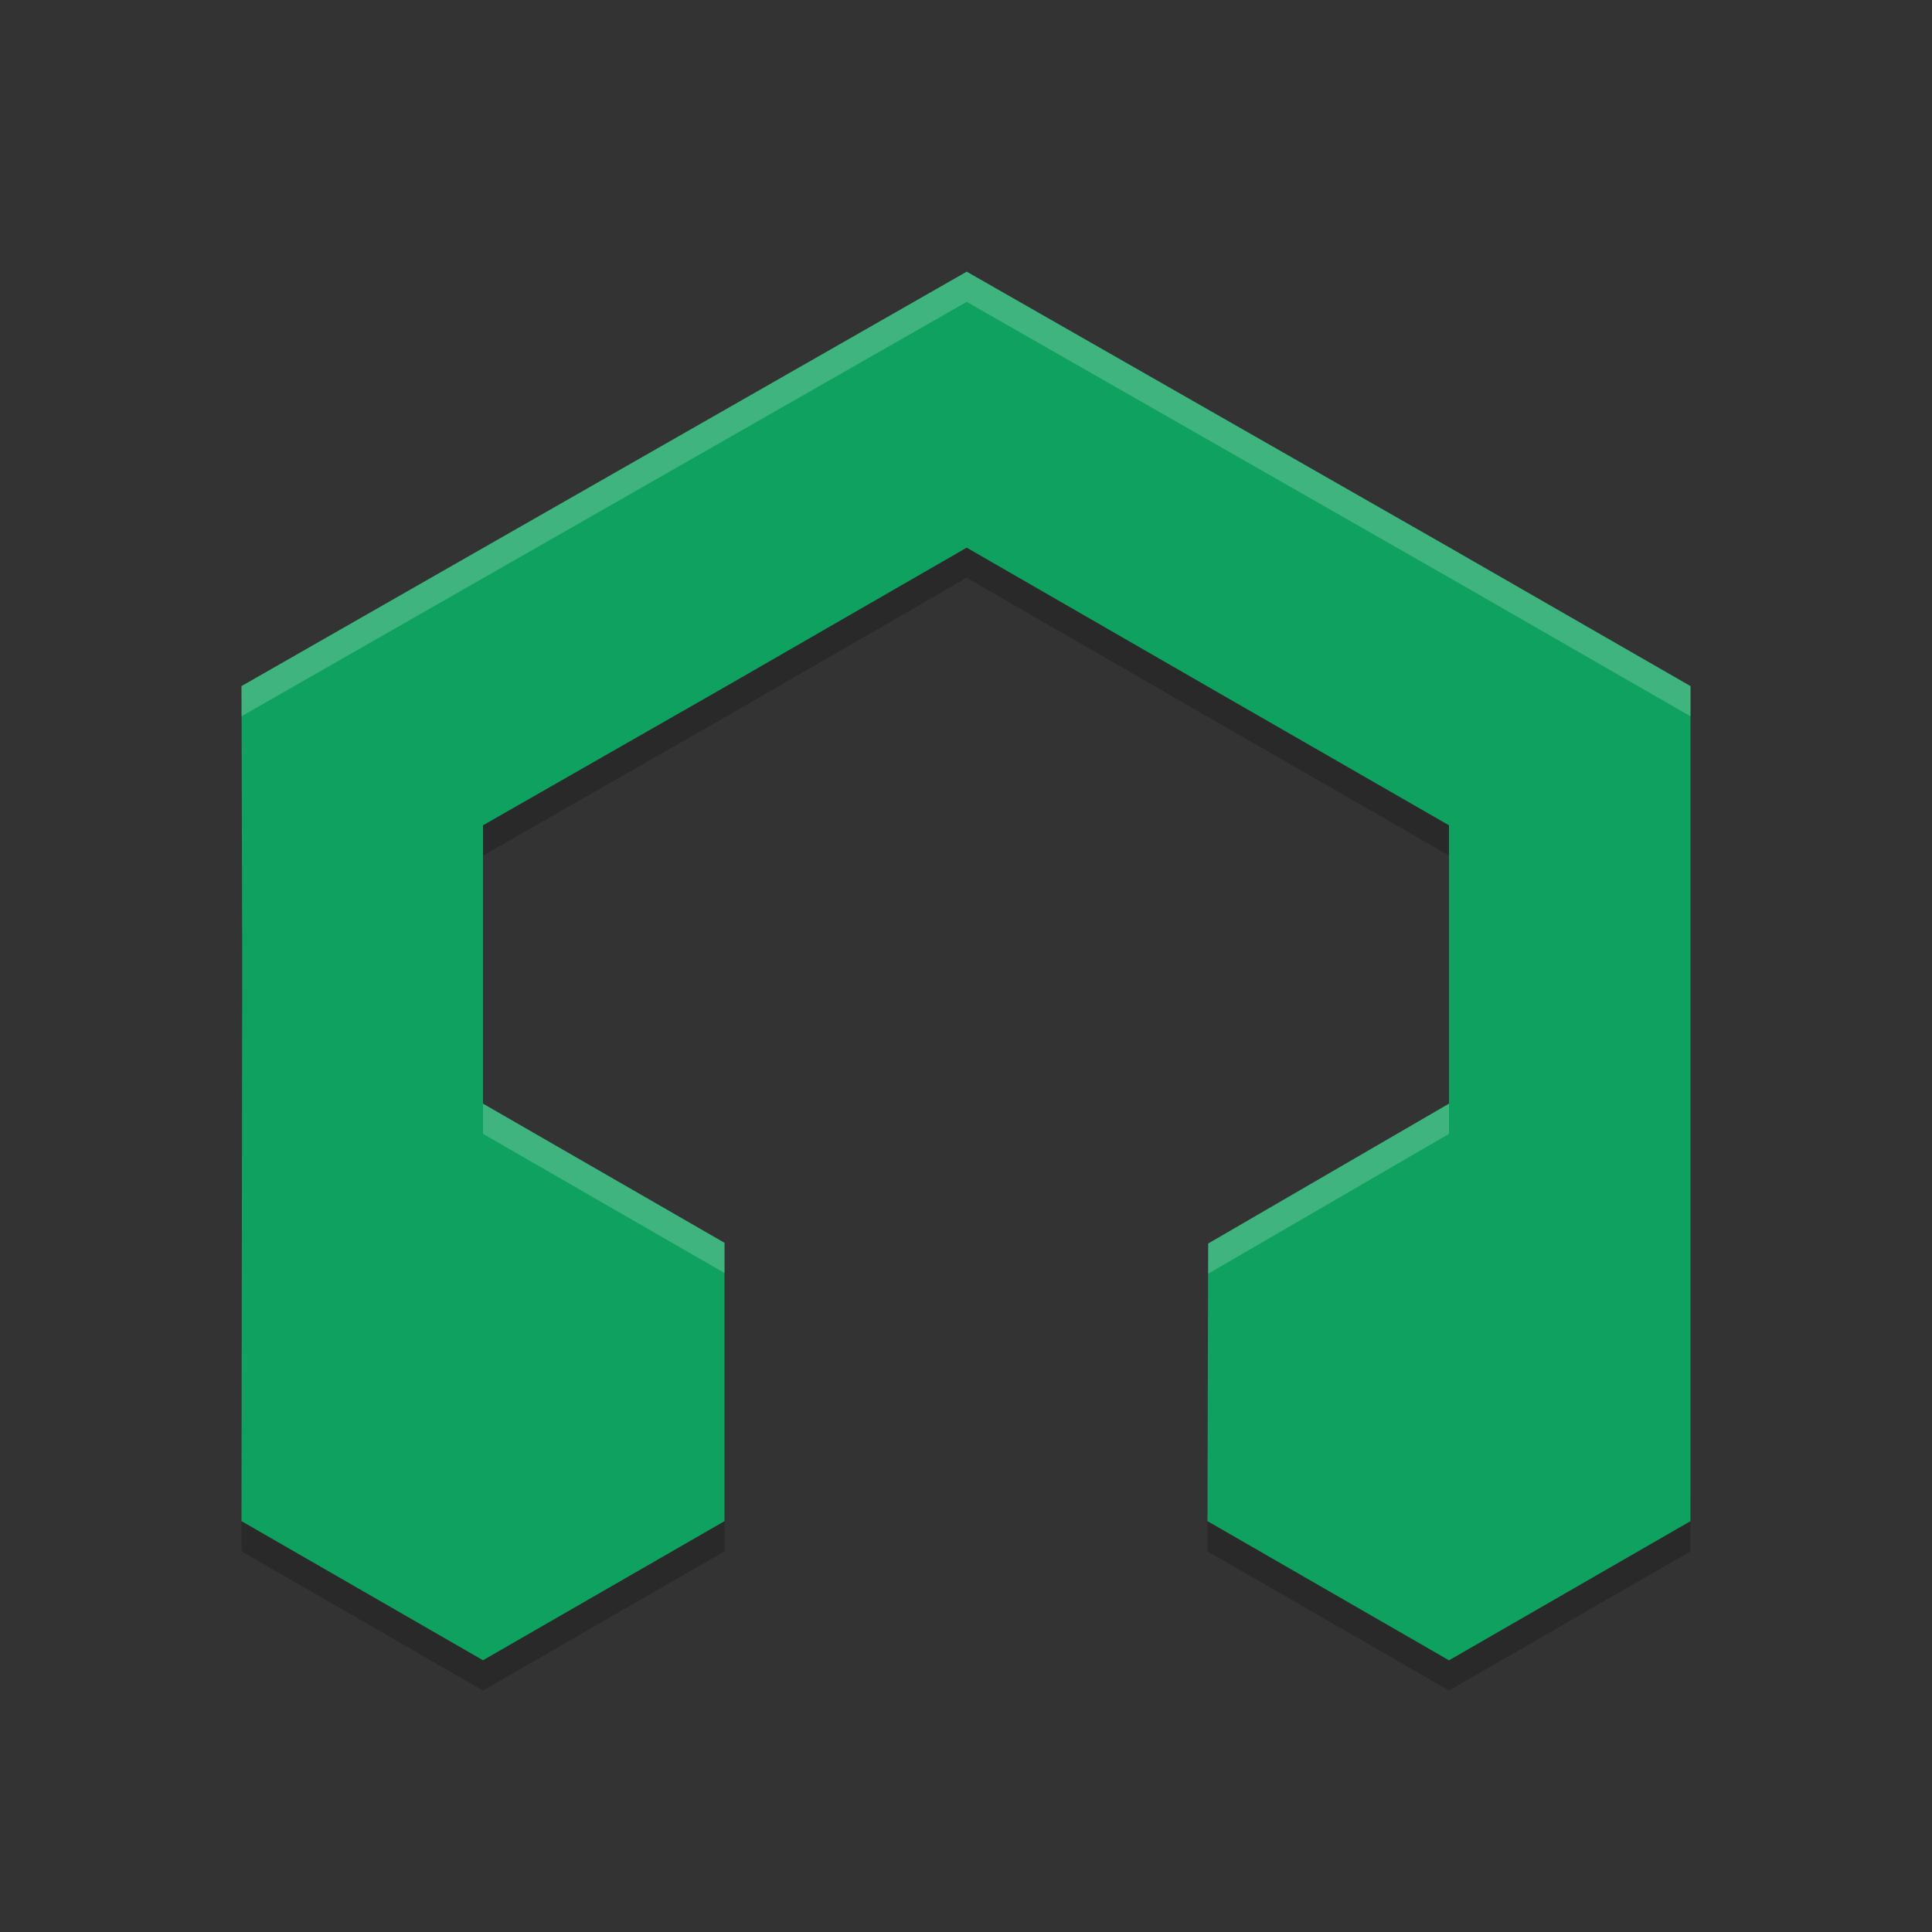<svg xmlns="http://www.w3.org/2000/svg" xmlns:xlink="http://www.w3.org/1999/xlink" width="384pt" height="384pt" version="1.1" viewBox="0 0 384 384">
 <rect x="0" y="0" width="384" height="384" fill="#333333" stroke="none"/>
 <defs>
  <filter id="alpha" width="100%" height="100%" x="0%" y="0%" filterUnits="objectBoundingBox">
   <feColorMatrix in="SourceGraphic" type="matrix" values="0 0 0 0 1 0 0 0 0 1 0 0 0 0 1 0 0 0 1 0"/>
  </filter>
  <mask id="mask0">
   <g filter="url(#alpha)">
    <rect width="384" height="384" x="0" y="0" style="fill:rgb(0%,0%,0%);fill-opacity:0.2"/>
   </g>
  </mask>
  <clipPath id="clip1">
   <rect width="384" height="384" x="0" y="0"/>
  </clipPath>
  <g id="surface5" clip-path="url(#clip1)">
   <path style="fill:rgb(0%,0%,0%)" d="M 192.145 102.844 L 144.145 130.523 L 96 158.039 L 96 170.039 L 144.141 142.523 L 192.141 114.844 L 240.141 142.523 L 287.996 170.039 L 287.996 158.039 L 240.137 130.523 L 192.137 102.844 Z M 48.023 142.355 L 48 142.379 L 48.141 193.824 L 48.141 185.832 Z M 48.023 296.34 L 48 308.34 L 96 336 L 144 308.344 L 144 296.344 L 96 324.004 L 48.023 296.344 Z M 336 296.34 L 288 324 L 240.023 296.363 L 240 308.34 L 288 336 L 336 308.344 Z M 336 296.34"/>
  </g>
  <mask id="mask1">
   <g filter="url(#alpha)">
    <rect width="384" height="384" x="0" y="0" style="fill:rgb(0%,0%,0%);fill-opacity:0.2"/>
   </g>
  </mask>
  <clipPath id="clip2">
   <rect width="384" height="384" x="0" y="0"/>
  </clipPath>
  <g id="surface8" clip-path="url(#clip2)">
   <path style="fill:rgb(100%,100%,100%)" d="M 192.141 54 L 96.141 108.844 L 48 136.371 L 48.012 142.359 L 96.141 114.844 L 192.141 60 L 288.141 114.855 L 336 142.371 L 336 136.371 L 288.141 108.855 Z M 48.141 195.82 L 48 302.332 L 48.012 302.332 L 48.141 197.824 Z M 96 219.363 L 96 225.363 L 144 253.02 L 144 247.02 Z M 288 219.363 L 240.141 247.16 L 240 302.344 L 240.012 302.355 L 240.141 253.16 L 288 225.363 Z M 288 219.363"/>
  </g>
 </defs>
 <g>
  <use mask="url(#mask0)" xlink:href="#surface5"/>
  <path style="fill:rgb(5.882%,63.137%,37.255%)" d="M 48 302.336 L 48.141 191.828 L 48 136.367 L 96.141 108.848 L 192.145 54 L 288.145 108.852 L 336 136.367 L 336 302.34 L 288 330 L 240 302.34 L 240.141 247.156 L 288 219.359 L 288 164.035 L 240.141 136.512 L 192.141 108.852 L 144.141 136.512 L 96 164.035 L 96 219.359 L 144 247.02 L 144 302.34 L 96 329.988 Z M 48 302.336"/>
  <use mask="url(#mask1)" xlink:href="#surface8"/>
 </g>
</svg>

